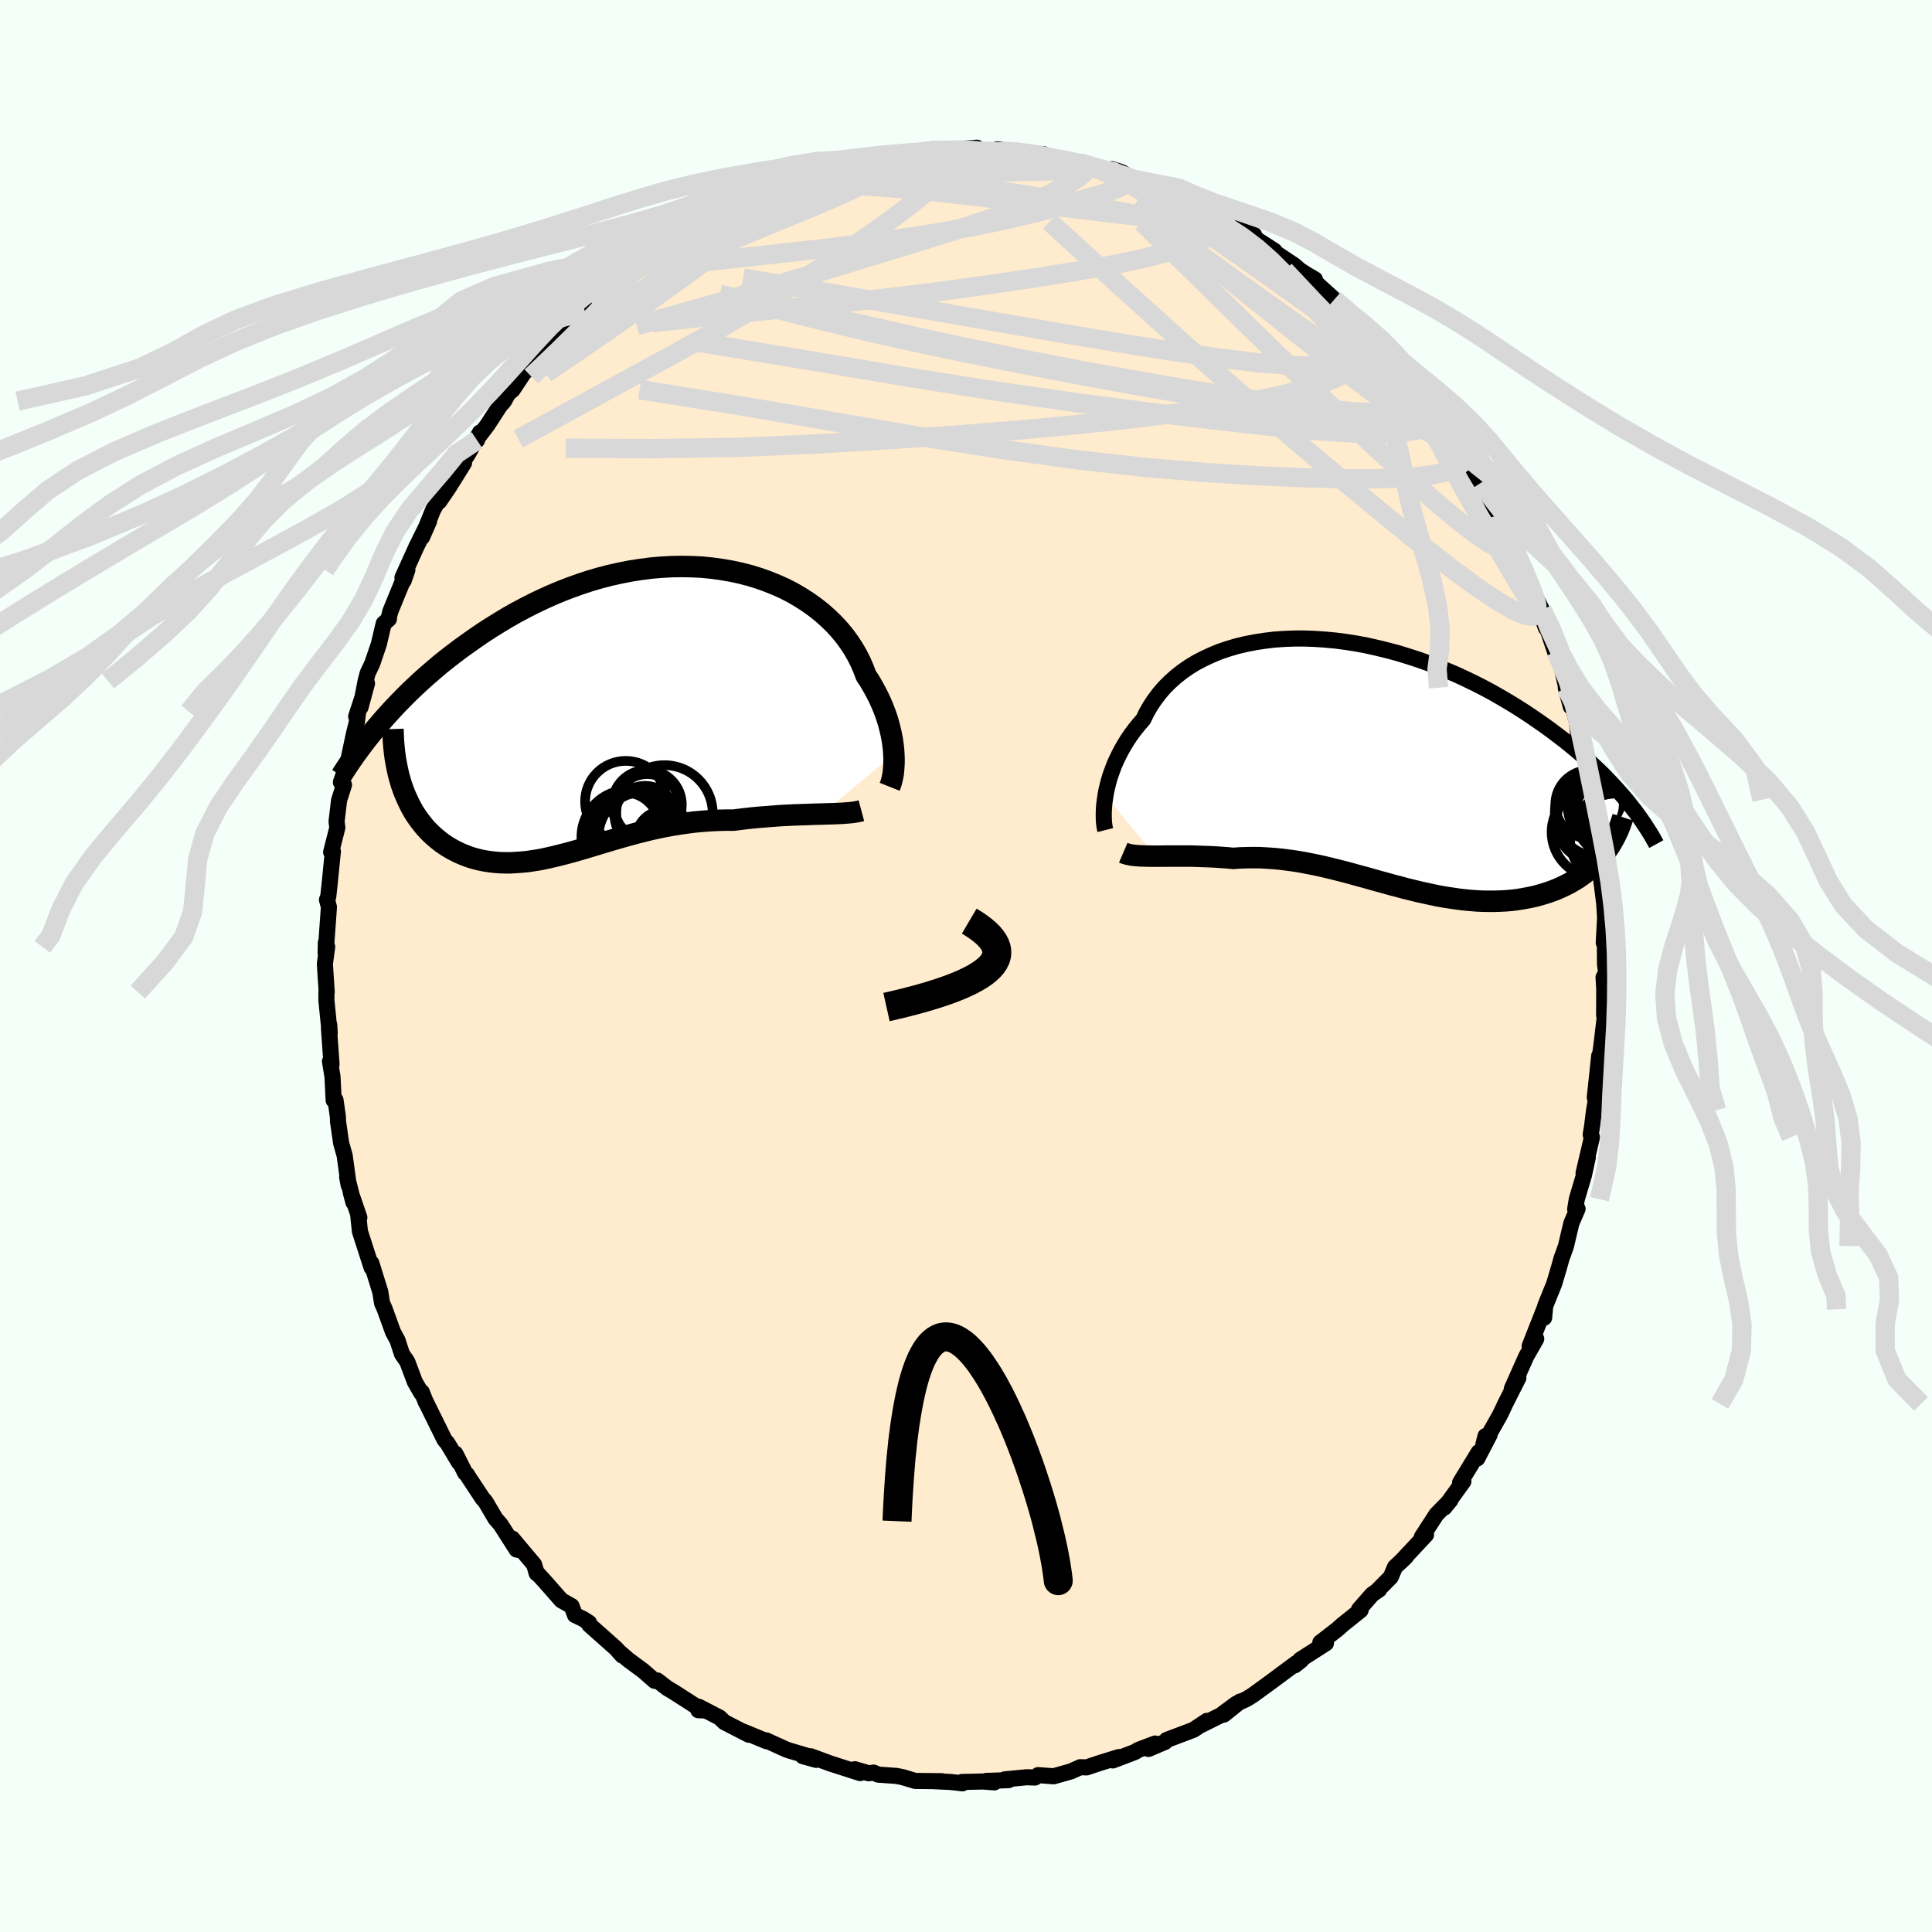<svg viewBox="-100 -100 200 200" xmlns="http://www.w3.org/2000/svg" width="500" height="500" id="face-svg">
    <defs>
      <clipPath id="leftEyeClipPath">
        <polyline points="27.71,4.46 27.68,3.99 27.62,3.5 27.55,2.99 27.45,2.47 27.33,1.94 27.19,1.4 27.03,0.85 26.84,0.3 26.63,-0.26 26.39,-0.83 26.13,-1.39 25.84,-1.96 25.53,-2.52 25.2,-3.09 24.83,-3.65 24.57,-4.34 24.27,-5.04 23.92,-5.73 23.53,-6.41 23.09,-7.08 22.61,-7.74 22.08,-8.38 21.51,-9 20.9,-9.59 20.25,-10.17 19.55,-10.72 18.82,-11.24 18.06,-11.73 17.26,-12.2 16.43,-12.63 15.56,-13.02 14.67,-13.38 13.75,-13.71 12.81,-14 11.84,-14.25 10.86,-14.46 9.86,-14.63 8.84,-14.77 7.82,-14.87 6.78,-14.92 5.73,-14.94 4.68,-14.92 3.62,-14.86 2.56,-14.77 1.5,-14.63 0.45,-14.47 -0.61,-14.26 -1.65,-14.03 -2.69,-13.76 -3.72,-13.46 -4.73,-13.13 -5.73,-12.77 -6.72,-12.39 -7.7,-11.98 -8.65,-11.55 -9.59,-11.1 -10.51,-10.63 -11.41,-10.15 -12.29,-9.65 -13.15,-9.13 -13.99,-8.61 -14.81,-8.08 -15.6,-7.54 -16.38,-6.99 -17.13,-6.45 -17.86,-5.9 -18.57,-5.35 -19.27,-4.79 -19.94,-4.22 -20.6,-3.65 -21.24,-3.08 -21.85,-2.51 -22.45,-1.94 -23.03,-1.36 -23.59,-0.79 -24.13,-0.22 -24.65,0.35 -25.15,0.91 -25.63,1.47 -23.27,7.63 -23.09,8.14 -22.9,8.63 -22.69,9.11 -22.47,9.58 -22.24,10.03 -21.99,10.47 -21.72,10.89 -21.44,11.29 -21.14,11.68 -20.84,12.05 -20.51,12.41 -20.18,12.74 -19.83,13.06 -19.47,13.36 -19.1,13.65 -18.71,13.92 -18.31,14.17 -17.89,14.41 -17.46,14.63 -17.02,14.83 -16.57,15.01 -16.1,15.18 -15.62,15.32 -15.14,15.44 -14.64,15.54 -14.13,15.62 -13.61,15.68 -13.09,15.72 -12.55,15.74 -12.01,15.74 -11.46,15.71 -10.9,15.67 -10.33,15.62 -9.76,15.54 -9.17,15.45 -8.59,15.34 -7.99,15.21 -7.39,15.07 -6.78,14.92 -6.16,14.76 -5.53,14.59 -4.9,14.41 -4.26,14.22 -3.62,14.03 -2.96,13.83 -2.3,13.63 -1.63,13.43 -0.95,13.23 -0.26,13.03 0.44,12.84 1.14,12.65 1.86,12.47 2.58,12.29 3.31,12.13 4.05,11.98 4.81,11.84 5.57,11.72 6.34,11.61 7.11,11.51 7.9,11.44 8.69,11.38 9.5,11.34 10.3,11.32 11.12,11.32 11.76,11.24 12.41,11.16 13.05,11.09 13.69,11.03 14.33,10.98 14.96,10.93 15.59,10.88 16.21,10.84 16.82,10.81 17.43,10.78 18.03,10.76 18.61,10.74 19.18,10.72 19.74,10.7 20.28,10.69" />
      </clipPath>
      <clipPath id="rightEyeClipPath">
        <polyline points="-27.42,3.2 -27.33,2.71 -27.21,2.2 -27.08,1.69 -26.92,1.16 -26.73,0.63 -26.53,0.09 -26.29,-0.45 -26.03,-0.99 -25.75,-1.53 -25.44,-2.07 -25.11,-2.6 -24.75,-3.13 -24.36,-3.65 -23.95,-4.16 -23.51,-4.66 -23.17,-5.36 -22.78,-6.04 -22.34,-6.7 -21.86,-7.34 -21.34,-7.95 -20.76,-8.53 -20.15,-9.08 -19.49,-9.6 -18.79,-10.09 -18.05,-10.54 -17.27,-10.95 -16.45,-11.33 -15.61,-11.68 -14.72,-11.98 -13.81,-12.25 -12.88,-12.47 -11.91,-12.66 -10.93,-12.81 -9.92,-12.93 -8.9,-13 -7.86,-13.04 -6.81,-13.04 -5.75,-13 -4.69,-12.93 -3.61,-12.83 -2.54,-12.69 -1.46,-12.52 -0.39,-12.32 0.68,-12.08 1.74,-11.82 2.8,-11.54 3.84,-11.22 4.87,-10.89 5.89,-10.53 6.89,-10.15 7.88,-9.74 8.85,-9.33 9.8,-8.89 10.73,-8.44 11.64,-7.98 12.52,-7.51 13.38,-7.02 14.22,-6.53 15.04,-6.03 15.83,-5.53 16.6,-5.02 17.34,-4.51 18.06,-4.01 18.76,-3.5 19.43,-2.99 20.09,-2.49 20.72,-1.98 21.33,-1.48 21.92,-0.97 22.49,-0.47 23.03,0.04 23.56,0.54 24.07,1.03 24.55,1.53 25.02,2.02 25.46,2.5 25.89,2.98 26.3,3.45 26.69,3.92 24.12,9.37 23.83,9.71 23.53,10.04 23.22,10.36 22.89,10.67 22.55,10.97 22.19,11.26 21.82,11.53 21.43,11.8 21.03,12.04 20.62,12.28 20.19,12.5 19.75,12.71 19.3,12.91 18.84,13.09 18.36,13.26 17.87,13.41 17.36,13.56 16.84,13.69 16.3,13.8 15.76,13.9 15.2,13.99 14.63,14.06 14.04,14.11 13.45,14.14 12.85,14.16 12.23,14.16 11.61,14.15 10.98,14.12 10.34,14.07 9.69,14.01 9.04,13.93 8.38,13.83 7.71,13.73 7.04,13.61 6.37,13.47 5.68,13.32 5,13.17 4.31,13 3.61,12.83 2.92,12.64 2.22,12.46 1.51,12.26 0.81,12.07 0.1,11.87 -0.61,11.67 -1.32,11.48 -2.03,11.28 -2.75,11.09 -3.46,10.91 -4.18,10.73 -4.9,10.56 -5.62,10.4 -6.34,10.26 -7.06,10.12 -7.78,10 -8.5,9.9 -9.22,9.81 -9.93,9.74 -10.65,9.69 -11.37,9.65 -12.08,9.64 -12.8,9.65 -13.51,9.67 -14.22,9.72 -14.81,9.66 -15.39,9.62 -15.97,9.58 -16.55,9.55 -17.11,9.53 -17.67,9.51 -18.22,9.49 -18.77,9.48 -19.3,9.48 -19.82,9.48 -20.33,9.48 -20.83,9.48 -21.31,9.48 -21.78,9.49 -22.23,9.49" />
      </clipPath>
      <filter id="fuzzy">
        <feTurbulence id="turbulence" baseFrequency="0.05" numOctaves="3" type="noise" result="noise" />
        <feDisplacementMap in="SourceGraphic" in2="noise" scale="2" />
      </filter>
      <linearGradient id="rainbowGradient" x1="0%" y1="0%" x2="100%" y2="0%">
        <stop offset="0%" style="stop-color: [object Object]; stop-opacity: 1" />
        <stop offset="50%" style="stop-color: [object Object]; stop-opacity: 1" />
        <stop offset="100%" style="stop-color: [object Object]; stop-opacity: 1" />
      </linearGradient>
    </defs>
    <rect x="-100" y="-100" width="100%" height="100%" fill="rgb(245, 255, 250)" />
    <polyline id="faceContour" points="66.27,0.67 66,1.17 66.14,3.58 66.07,2.53 66.06,5.11 66.13,5.25 65.76,8.35 65.6,9.48 65.55,9.3 65.09,13.61 65.45,12.44 65.02,14.93 64.81,16.6 64.67,17.46 64.8,17.72 63.93,21.44 64.37,19.81 63.97,21.66 63.23,24.14 63.06,25.18 63.31,25.14 62.67,26.62 62.11,28.99 61.8,29.87 61.67,30.2 61.4,31.17 60.89,32.89 59.96,35.19 59.85,36.41 59.85,35.54 58.35,39.34 59.03,38.6 58,40.41 56.5,43.77 57.18,42.64 55.82,45.33 55.42,46.19 55.21,46.6 53.56,49.52 53.78,48.66 54.21,48.52 52.93,50.98 53.07,50.33 51.15,53.48 51.49,53.35 50.02,55.39 49.51,56.07 50.15,55.29 48.7,56.77 47.19,59.1 47.62,58.88 44.96,61.72 45.55,61.15 44.41,62.22 43.97,63.26 42.6,64.64 42.77,64.55 42.05,65.05 40.69,66.6 40.85,66.69 38.99,68.18 38.43,68.68 36.68,70.03 37.26,70.11 34.58,71.83 34.7,71.87 34.03,72.4 34.17,72.18 31.6,74.09 29.69,75.48 29.01,75.9 27.98,76.37 26.49,77.47 28.38,76.14 26.7,77.49 26.4,77.55 24.41,78.54 24.95,78.14 23.55,79.07 20.77,80.12 20.59,80.33 18.89,81.05 19.57,80.49 17.84,81.15 17.48,81.37 15.2,82.24 15.83,81.89 13.83,82.51 12.49,82.96 11.83,82.94 10.88,83.37 9.07,83.88 7.47,83.76 7.14,84.01 6.29,83.98 4.01,84.2 4.41,84.28 2.09,84.36 2.94,84.51 1.75,84.42 -0.42,84.47 -0.37,84.61 -1.59,84.47 -3.47,84.38 -2.5,84.39 -5.26,84.36 -6.56,83.97 -7.22,83.84 -9.09,83.71 -9.56,83.5 -10.08,83.57 -11.51,83.15 -10.95,83.55 -14.01,82.57 -16.07,81.81 -15.51,82.18 -16.89,81.8 -16.07,81.87 -18.28,81.22 -18.62,81.1 -20.69,80.16 -20.65,80.25 -23.04,79.26 -22.48,79.58 -25.01,78.28 -25.51,77.8 -27.65,76.69 -27.24,77.06 -27.71,77.04 -27.55,76.89 -30.31,75.12 -30.89,74.78 -31.96,73.96 -32.23,74 -33.42,72.96 -34.95,71.83 -35.95,70.97 -35.57,71.39 -36.23,70.65 -39,68.19 -39.02,67.99 -39.66,67.58 -40.48,67.19 -40.83,66.26 -41.88,65.67 -43.63,63.68 -44.49,62.74 -44.43,62.89 -44.71,61.96 -46.97,59.27 -46.18,60.47 -46.52,60.41 -48.19,57.8 -48.71,57.21 -49.77,55.41 -50.02,55.15 -51.59,52.77 -51.66,52.64 -51.84,52.49 -52.86,50.48 -52.48,51.4 -53.68,49.4 -53.98,49.05 -56.01,44.94 -55.9,45.2 -56.34,44.1 -56.38,44.22 -57.06,43.04 -57.84,40.96 -58.39,40.16 -58.85,38.75 -59.32,37.88 -60.18,35.5 -60.45,34.9 -60.64,33.69 -60.67,33.62 -61.56,30.75 -61.53,31.23 -62.74,27.48 -62.91,25.86 -62.8,26.04 -63.68,23.47 -63.41,24.47 -64.06,21.88 -63.9,22.71 -64.32,19.63 -64.69,18.31 -65.01,16.08 -65.02,15.62 -65.27,13.87 -65.46,13.9 -65.58,11.46 -65.84,9.87 -65.68,10.19 -65.95,6.39 -65.92,6.08 -65.87,6.96 -66.21,3.56 -66.21,2.73 -66.18,2.7 -66.37,-0.22 -66.13,-1.98 -66.27,-2.41 -66.29,-1.34 -65.95,-6.1 -66.15,-6.86 -66.02,-7.18 -65.86,-8.66 -65.54,-11.87 -65.72,-11.79 -65.11,-14.2 -65.08,-14.32 -65.16,-14.96 -64.9,-17.15 -64.39,-18.75 -64.71,-19.03 -63.98,-21.12 -63.35,-24.09 -63.06,-25.24 -62.92,-26.32 -63.13,-25.83 -62.01,-29.25 -62.68,-26.78 -62.15,-29.51 -61.94,-30.31 -61.47,-31.3 -60.79,-33.29 -60.28,-35.45 -59.74,-35.92 -59.79,-35.92 -59.58,-36.74 -57.83,-41 -58.21,-39.89 -58.34,-40.2 -56.88,-43.43 -55.58,-46.05 -56.3,-44.41 -55.16,-47.23 -54.38,-48.62 -54.53,-48.09 -53.53,-49.56 -51.96,-52.08 -52.62,-51.36 -51.54,-53.02 -50.32,-55.22 -50.62,-54.43 -50.58,-54.64 -49.55,-55.99 -48.23,-58.02 -47.83,-58.47 -47.39,-59.27 -46.93,-59.65 -45.74,-61.45 -44.38,-62.53 -42.88,-64.32 -43.44,-63.96 -41.79,-65.68 -41.94,-65.48 -40.67,-66.52 -39.46,-67.79 -38.48,-68.86 -38.73,-68.67 -37.67,-69.56 -37.64,-69.79 -34.5,-72.28 -34.49,-72.17 -32.62,-73.74 -33.29,-73.02 -32.38,-73.84 -31.22,-74.48 -29.63,-75.86 -28.53,-76.26 -28.14,-76.48 -26,-77.84 -26,-77.69 -25.17,-78.24 -24.06,-78.93 -23.75,-79.01 -23.35,-79.04 -21.27,-80.12 -20.3,-80.56 -18.49,-81.32 -18.49,-81.05 -16.51,-81.97 -17.81,-81.29 -15.85,-82.16 -14.96,-82.5 -13.18,-82.72 -13.06,-83.02 -12.34,-82.95 -11.52,-83.24 -9.82,-83.57 -8.38,-83.65 -7.49,-84.14 -7.35,-83.86 -4.64,-84.22 -3.42,-84.55 -3.11,-84.5 -3,-84.31 -1.11,-84.54 1.13,-84.71 0.62,-84.37 3.21,-84.46 3.64,-84.28 3.23,-84.54 5.67,-84.22 7.02,-84.02 8.02,-84.04 6.31,-84.12 9.44,-83.64 10.88,-83.25 12.71,-82.93 11.75,-83.15 13.42,-82.64 14.67,-82.24 15.15,-82.49 16.15,-82.16 17.23,-81.46 18.86,-81.08 21.01,-80.02 19.79,-80.58 20.88,-80.23 21.4,-80.15 22.16,-79.69 24.91,-78.18 26.95,-77.44 25.83,-77.75 28.36,-76.21 28.18,-76.45 28.69,-76.11 29.82,-75.69 29.97,-75.3 31.93,-74.04 31.91,-73.92 34.01,-72.52 34.54,-72.05 35.25,-71.59 36.12,-71.08 36.19,-70.76 38.13,-69 38.78,-68.4 40.1,-67.19 39.16,-68.23 40.66,-66.38 42.58,-64.73 41.7,-65.75 44.27,-62.93 44.8,-62.18 45.19,-61.74 46.11,-60.61 46.28,-60.22 47.12,-58.96 49.13,-56.79 49.03,-56.4 49.81,-55.57 49.88,-55.59 51.33,-53.21 51.7,-52.79 52.07,-51.91 53.39,-50.07 52.89,-50.76 53.98,-48.94 54.69,-47.38 55.2,-46.74 55.21,-46.86 56.27,-43.93 56,-45.01 57.89,-40.62 58.22,-40 58.44,-39.23 59.63,-36.86 59.03,-37.68 60.04,-34.98 59.94,-35.61 61.09,-32.2 61.1,-32.54 61.64,-31.03 62.14,-28.79 62.09,-28.81 62.61,-26.84 62.7,-27.35 63.23,-25.24 63.49,-23.07 63.8,-21.32 63.94,-21.59 64.25,-19.67 64.77,-17.21 64.85,-17.04 65.01,-15.19 64.86,-15.74 65.42,-11.23 65.33,-11.33 65.59,-10.79 65.64,-9.8 65.98,-7.18 66.07,-6.42 66.16,-4.98 66.02,-2.41 66.13,-3.37 66.15,-0.18 66.27,0.67 66,1.17" fill="rgb(255, 235, 205)" stroke="black" stroke-width="1.667" stroke-linejoin="round" filter="url(#fuzzy)" />
    <g transform="translate(41.86 -20.86)">
      <polyline id="rightCountour" points="-27.42,3.2 -27.33,2.71 -27.21,2.2 -27.08,1.69 -26.92,1.16 -26.73,0.63 -26.53,0.09 -26.29,-0.45 -26.03,-0.99 -25.75,-1.53 -25.44,-2.07 -25.11,-2.6 -24.75,-3.13 -24.36,-3.65 -23.95,-4.16 -23.51,-4.66 -23.17,-5.36 -22.78,-6.04 -22.34,-6.7 -21.86,-7.34 -21.34,-7.95 -20.76,-8.53 -20.15,-9.08 -19.49,-9.6 -18.79,-10.09 -18.05,-10.54 -17.27,-10.95 -16.45,-11.33 -15.61,-11.68 -14.72,-11.98 -13.81,-12.25 -12.88,-12.47 -11.91,-12.66 -10.93,-12.81 -9.92,-12.93 -8.9,-13 -7.86,-13.04 -6.81,-13.04 -5.75,-13 -4.69,-12.93 -3.61,-12.83 -2.54,-12.69 -1.46,-12.52 -0.39,-12.32 0.68,-12.08 1.74,-11.82 2.8,-11.54 3.84,-11.22 4.87,-10.89 5.89,-10.53 6.89,-10.15 7.88,-9.74 8.85,-9.33 9.8,-8.89 10.73,-8.44 11.64,-7.98 12.52,-7.51 13.38,-7.02 14.22,-6.53 15.04,-6.03 15.83,-5.53 16.6,-5.02 17.34,-4.51 18.06,-4.01 18.76,-3.5 19.43,-2.99 20.09,-2.49 20.72,-1.98 21.33,-1.48 21.92,-0.97 22.49,-0.47 23.03,0.04 23.56,0.54 24.07,1.03 24.55,1.53 25.02,2.02 25.46,2.5 25.89,2.98 26.3,3.45 26.69,3.92 24.12,9.37 23.83,9.71 23.53,10.04 23.22,10.36 22.89,10.67 22.55,10.97 22.19,11.26 21.82,11.53 21.43,11.8 21.03,12.04 20.62,12.28 20.19,12.5 19.75,12.71 19.3,12.91 18.84,13.09 18.36,13.26 17.87,13.41 17.36,13.56 16.84,13.69 16.3,13.8 15.76,13.9 15.2,13.99 14.63,14.06 14.04,14.11 13.45,14.14 12.85,14.16 12.23,14.16 11.61,14.15 10.98,14.12 10.34,14.07 9.69,14.01 9.04,13.93 8.38,13.83 7.71,13.73 7.04,13.61 6.37,13.47 5.68,13.32 5,13.17 4.31,13 3.61,12.83 2.92,12.64 2.22,12.46 1.51,12.26 0.81,12.07 0.1,11.87 -0.61,11.67 -1.32,11.48 -2.03,11.28 -2.75,11.09 -3.46,10.91 -4.18,10.73 -4.9,10.56 -5.62,10.4 -6.34,10.26 -7.06,10.12 -7.78,10 -8.5,9.9 -9.22,9.81 -9.93,9.74 -10.65,9.69 -11.37,9.65 -12.08,9.64 -12.8,9.65 -13.51,9.67 -14.22,9.72 -14.81,9.66 -15.39,9.62 -15.97,9.58 -16.55,9.55 -17.11,9.53 -17.67,9.51 -18.22,9.49 -18.77,9.48 -19.3,9.48 -19.82,9.48 -20.33,9.48 -20.83,9.48 -21.31,9.48 -21.78,9.49 -22.23,9.49" fill="white" stroke="white" stroke-width="0" stroke-linejoin="round" filter="url(#fuzzy)" />
    </g>
    <g transform="translate(-35.18 -26.42)">
      <polyline id="leftCountour" points="27.71,4.46 27.68,3.99 27.62,3.5 27.55,2.99 27.45,2.47 27.33,1.94 27.19,1.4 27.03,0.85 26.84,0.3 26.63,-0.26 26.39,-0.83 26.13,-1.39 25.84,-1.96 25.53,-2.52 25.2,-3.09 24.83,-3.65 24.57,-4.34 24.27,-5.04 23.92,-5.73 23.53,-6.41 23.09,-7.08 22.61,-7.74 22.08,-8.38 21.51,-9 20.9,-9.59 20.25,-10.17 19.55,-10.72 18.82,-11.24 18.06,-11.73 17.26,-12.2 16.43,-12.63 15.56,-13.02 14.67,-13.38 13.75,-13.71 12.81,-14 11.84,-14.25 10.86,-14.46 9.86,-14.63 8.84,-14.77 7.82,-14.87 6.78,-14.92 5.73,-14.94 4.68,-14.92 3.62,-14.86 2.56,-14.77 1.5,-14.63 0.45,-14.47 -0.61,-14.26 -1.65,-14.03 -2.69,-13.76 -3.72,-13.46 -4.73,-13.13 -5.73,-12.77 -6.72,-12.39 -7.7,-11.98 -8.65,-11.55 -9.59,-11.1 -10.51,-10.63 -11.41,-10.15 -12.29,-9.65 -13.15,-9.13 -13.99,-8.61 -14.81,-8.08 -15.6,-7.54 -16.38,-6.99 -17.13,-6.45 -17.86,-5.9 -18.57,-5.35 -19.27,-4.79 -19.94,-4.22 -20.6,-3.65 -21.24,-3.08 -21.85,-2.51 -22.45,-1.94 -23.03,-1.36 -23.59,-0.79 -24.13,-0.22 -24.65,0.35 -25.15,0.91 -25.63,1.47 -23.27,7.63 -23.09,8.14 -22.9,8.63 -22.69,9.11 -22.47,9.58 -22.24,10.03 -21.99,10.47 -21.72,10.89 -21.44,11.29 -21.14,11.68 -20.84,12.05 -20.51,12.41 -20.18,12.74 -19.83,13.06 -19.47,13.36 -19.1,13.65 -18.71,13.92 -18.31,14.17 -17.89,14.41 -17.46,14.63 -17.02,14.83 -16.57,15.01 -16.1,15.18 -15.62,15.32 -15.14,15.44 -14.64,15.54 -14.13,15.62 -13.61,15.68 -13.09,15.72 -12.55,15.74 -12.01,15.74 -11.46,15.71 -10.9,15.67 -10.33,15.62 -9.76,15.54 -9.17,15.45 -8.59,15.34 -7.99,15.21 -7.39,15.07 -6.78,14.92 -6.16,14.76 -5.53,14.59 -4.9,14.41 -4.26,14.22 -3.62,14.03 -2.96,13.83 -2.3,13.63 -1.63,13.43 -0.95,13.23 -0.26,13.03 0.44,12.84 1.14,12.65 1.86,12.47 2.58,12.29 3.31,12.13 4.05,11.98 4.81,11.84 5.57,11.72 6.34,11.61 7.11,11.51 7.9,11.44 8.69,11.38 9.5,11.34 10.3,11.32 11.12,11.32 11.76,11.24 12.41,11.16 13.05,11.09 13.69,11.03 14.33,10.98 14.96,10.93 15.59,10.88 16.21,10.84 16.82,10.81 17.43,10.78 18.03,10.76 18.61,10.74 19.18,10.72 19.74,10.7 20.28,10.69" fill="white" stroke="white" stroke-width="0" stroke-linejoin="round" filter="url(#fuzzy)" />
    </g>
    <g transform="translate(41.86 -20.86)">
      <polyline id="rightUpper" points="-27.44,6.79 -27.49,6.59 -27.53,6.34 -27.57,6.05 -27.59,5.73 -27.6,5.37 -27.6,4.99 -27.58,4.57 -27.55,4.14 -27.49,3.68 -27.42,3.2 -27.33,2.71 -27.21,2.2 -27.08,1.69 -26.92,1.16 -26.73,0.63 -26.53,0.09 -26.29,-0.45 -26.03,-0.99 -25.75,-1.53 -25.44,-2.07 -25.11,-2.6 -24.75,-3.13 -24.36,-3.65 -23.95,-4.16 -23.51,-4.66 -23.17,-5.36 -22.78,-6.04 -22.34,-6.7 -21.86,-7.34 -21.34,-7.95 -20.76,-8.53 -20.15,-9.08 -19.49,-9.6 -18.79,-10.09 -18.05,-10.54 -17.27,-10.95 -16.45,-11.33 -15.61,-11.68 -14.72,-11.98 -13.81,-12.25 -12.88,-12.47 -11.91,-12.66 -10.93,-12.81 -9.92,-12.93 -8.9,-13 -7.86,-13.04 -6.81,-13.04 -5.75,-13 -4.69,-12.93 -3.61,-12.83 -2.54,-12.69 -1.46,-12.52 -0.39,-12.32 0.68,-12.08 1.74,-11.82 2.8,-11.54 3.84,-11.22 4.87,-10.89 5.89,-10.53 6.89,-10.15 7.88,-9.74 8.85,-9.33 9.8,-8.89 10.73,-8.44 11.64,-7.98 12.52,-7.51 13.38,-7.02 14.22,-6.53 15.04,-6.03 15.83,-5.53 16.6,-5.02 17.34,-4.51 18.06,-4.01 18.76,-3.5 19.43,-2.99 20.09,-2.49 20.72,-1.98 21.33,-1.48 21.92,-0.97 22.49,-0.47 23.03,0.04 23.56,0.54 24.07,1.03 24.55,1.53 25.02,2.02 25.46,2.5 25.89,2.98 26.3,3.45 26.69,3.92 27.05,4.39 27.41,4.84 27.74,5.29 28.05,5.73 28.35,6.17 28.63,6.6 28.9,7.02 29.15,7.43 29.38,7.84 29.6,8.24" fill="none" stroke="black" stroke-width="1.667" stroke-linejoin="round" filter="url(#fuzzy)" />
      <polyline id="rightLower" points="-25.58,9.13 -25.37,9.22 -25.12,9.29 -24.84,9.35 -24.54,9.4 -24.21,9.43 -23.86,9.46 -23.48,9.47 -23.08,9.48 -22.67,9.49 -22.23,9.49 -21.78,9.49 -21.31,9.48 -20.83,9.48 -20.33,9.48 -19.82,9.48 -19.3,9.48 -18.77,9.48 -18.22,9.49 -17.67,9.51 -17.11,9.53 -16.55,9.55 -15.97,9.58 -15.39,9.62 -14.81,9.66 -14.22,9.72 -13.51,9.67 -12.8,9.65 -12.08,9.64 -11.37,9.65 -10.65,9.69 -9.93,9.74 -9.22,9.81 -8.5,9.9 -7.78,10 -7.06,10.12 -6.34,10.26 -5.62,10.4 -4.9,10.56 -4.18,10.73 -3.46,10.91 -2.75,11.09 -2.03,11.28 -1.32,11.48 -0.61,11.67 0.1,11.87 0.81,12.07 1.51,12.26 2.22,12.46 2.92,12.64 3.61,12.83 4.31,13 5,13.17 5.68,13.32 6.37,13.47 7.04,13.61 7.71,13.73 8.38,13.83 9.04,13.93 9.69,14.01 10.34,14.07 10.98,14.12 11.61,14.15 12.23,14.16 12.85,14.16 13.45,14.14 14.04,14.11 14.63,14.06 15.2,13.99 15.76,13.9 16.3,13.8 16.84,13.69 17.36,13.56 17.87,13.41 18.36,13.26 18.84,13.09 19.3,12.91 19.75,12.71 20.19,12.5 20.62,12.28 21.03,12.04 21.43,11.8 21.82,11.53 22.19,11.26 22.55,10.97 22.89,10.67 23.22,10.36 23.53,10.04 23.83,9.71 24.12,9.37 24.39,9.02 24.64,8.65 24.88,8.28 25.1,7.9 25.31,7.52 25.51,7.12 25.69,6.72 25.85,6.31 26,5.89 26.14,5.46" fill="none" stroke="black" stroke-width="2.222" stroke-linejoin="round" filter="url(#fuzzy)" />
      <circle r="4.59" cx="23.685" cy="4.946" stroke="black" fill="none" stroke-width="1.0" filter="url(#fuzzy)" clip-path="url(#rightEyeClipPath)" /><circle r="3.346" cx="25.415" cy="5.926" stroke="black" fill="none" stroke-width="1.0" filter="url(#fuzzy)" clip-path="url(#rightEyeClipPath)" /><circle r="4.016" cx="24.445" cy="4.331" stroke="black" fill="none" stroke-width="1.0" filter="url(#fuzzy)" clip-path="url(#rightEyeClipPath)" /><circle r="4.746" cx="25.42" cy="7.756" stroke="black" fill="none" stroke-width="1.0" filter="url(#fuzzy)" clip-path="url(#rightEyeClipPath)" /><circle r="3.54" cx="22.69" cy="4.126" stroke="black" fill="none" stroke-width="1.0" filter="url(#fuzzy)" clip-path="url(#rightEyeClipPath)" /><circle r="4.4" cx="25.58" cy="5.266" stroke="black" fill="none" stroke-width="1.0" filter="url(#fuzzy)" clip-path="url(#rightEyeClipPath)" /><circle r="4.474" cx="26.875" cy="5.861" stroke="black" fill="none" stroke-width="1.0" filter="url(#fuzzy)" clip-path="url(#rightEyeClipPath)" /><circle r="4.69" cx="23.455" cy="7.001" stroke="black" fill="none" stroke-width="1.0" filter="url(#fuzzy)" clip-path="url(#rightEyeClipPath)" /><circle r="4.086" cx="23.325" cy="5.986" stroke="black" fill="none" stroke-width="1.0" filter="url(#fuzzy)" clip-path="url(#rightEyeClipPath)" /><circle r="4.054" cx="26.6" cy="4.756" stroke="black" fill="none" stroke-width="1.0" filter="url(#fuzzy)" clip-path="url(#rightEyeClipPath)" />
      </g>
    <g transform="translate(-35.18 -26.42)">
      <polyline id="leftUpper" points="27.28,7.87 27.36,7.67 27.44,7.43 27.51,7.16 27.58,6.85 27.64,6.52 27.68,6.16 27.71,5.77 27.73,5.35 27.73,4.92 27.71,4.46 27.68,3.99 27.62,3.5 27.55,2.99 27.45,2.47 27.33,1.94 27.19,1.4 27.03,0.85 26.84,0.3 26.63,-0.26 26.39,-0.83 26.13,-1.39 25.84,-1.96 25.53,-2.52 25.2,-3.09 24.83,-3.65 24.57,-4.34 24.27,-5.04 23.92,-5.73 23.53,-6.41 23.09,-7.08 22.61,-7.74 22.08,-8.38 21.51,-9 20.9,-9.59 20.25,-10.17 19.55,-10.72 18.82,-11.24 18.06,-11.73 17.26,-12.2 16.43,-12.63 15.56,-13.02 14.67,-13.38 13.75,-13.71 12.81,-14 11.84,-14.25 10.86,-14.46 9.86,-14.63 8.84,-14.77 7.82,-14.87 6.78,-14.92 5.73,-14.94 4.68,-14.92 3.62,-14.86 2.56,-14.77 1.5,-14.63 0.45,-14.47 -0.61,-14.26 -1.65,-14.03 -2.69,-13.76 -3.72,-13.46 -4.73,-13.13 -5.73,-12.77 -6.72,-12.39 -7.7,-11.98 -8.65,-11.55 -9.59,-11.1 -10.51,-10.63 -11.41,-10.15 -12.29,-9.65 -13.15,-9.13 -13.99,-8.61 -14.81,-8.08 -15.6,-7.54 -16.38,-6.99 -17.13,-6.45 -17.86,-5.9 -18.57,-5.35 -19.27,-4.79 -19.94,-4.22 -20.6,-3.65 -21.24,-3.08 -21.85,-2.51 -22.45,-1.94 -23.03,-1.36 -23.59,-0.79 -24.13,-0.22 -24.65,0.35 -25.15,0.91 -25.63,1.47 -26.1,2.02 -26.54,2.57 -26.97,3.11 -27.38,3.65 -27.77,4.18 -28.15,4.7 -28.51,5.22 -28.85,5.73 -29.18,6.23 -29.49,6.72" fill="none" stroke="black" stroke-width="2.222" stroke-linejoin="round" filter="url(#fuzzy)" />
      <polyline id="leftLower" points="24.35,10.34 24.09,10.41 23.78,10.47 23.44,10.52 23.07,10.56 22.67,10.59 22.24,10.62 21.78,10.64 21.3,10.66 20.8,10.67 20.28,10.69 19.74,10.7 19.18,10.72 18.61,10.74 18.03,10.76 17.43,10.78 16.82,10.81 16.21,10.84 15.59,10.88 14.96,10.93 14.33,10.98 13.69,11.03 13.05,11.09 12.41,11.16 11.76,11.24 11.12,11.32 10.3,11.32 9.5,11.34 8.69,11.38 7.9,11.44 7.11,11.51 6.34,11.61 5.57,11.72 4.81,11.84 4.05,11.98 3.31,12.13 2.58,12.29 1.86,12.47 1.14,12.65 0.44,12.84 -0.26,13.03 -0.95,13.23 -1.63,13.43 -2.3,13.63 -2.96,13.83 -3.62,14.03 -4.26,14.22 -4.9,14.41 -5.53,14.59 -6.16,14.76 -6.78,14.92 -7.39,15.07 -7.99,15.21 -8.59,15.34 -9.17,15.45 -9.76,15.54 -10.33,15.62 -10.9,15.67 -11.46,15.71 -12.01,15.74 -12.55,15.74 -13.09,15.72 -13.61,15.68 -14.13,15.62 -14.64,15.54 -15.14,15.44 -15.62,15.32 -16.1,15.18 -16.57,15.01 -17.02,14.83 -17.46,14.63 -17.89,14.41 -18.31,14.17 -18.71,13.92 -19.1,13.65 -19.47,13.36 -19.83,13.06 -20.18,12.74 -20.51,12.41 -20.84,12.05 -21.14,11.68 -21.44,11.29 -21.72,10.89 -21.99,10.47 -22.24,10.03 -22.47,9.58 -22.69,9.11 -22.9,8.63 -23.09,8.14 -23.27,7.63 -23.42,7.11 -23.57,6.57 -23.69,6.03 -23.8,5.47 -23.9,4.9 -23.98,4.32 -24.04,3.73 -24.09,3.12 -24.12,2.51 -24.14,1.89" fill="none" stroke="black" stroke-width="2.222" stroke-linejoin="round" filter="url(#fuzzy)" />
      <circle r="3.928" cx="0.821" cy="12.503" stroke="black" fill="none" stroke-width="1.0" filter="url(#fuzzy)" clip-path="url(#leftEyeClipPath)" /><circle r="4.992" cx="3.966" cy="10.623" stroke="black" fill="none" stroke-width="1.0" filter="url(#fuzzy)" clip-path="url(#leftEyeClipPath)" /><circle r="3.734" cx="-0.244" cy="12.168" stroke="black" fill="none" stroke-width="1.0" filter="url(#fuzzy)" clip-path="url(#leftEyeClipPath)" /><circle r="4.208" cx="-0.044" cy="9.393" stroke="black" fill="none" stroke-width="1.0" filter="url(#fuzzy)" clip-path="url(#leftEyeClipPath)" /><circle r="3.022" cx="4.006" cy="13.318" stroke="black" fill="none" stroke-width="1.0" filter="url(#fuzzy)" clip-path="url(#leftEyeClipPath)" /><circle r="3.606" cx="2.156" cy="9.733" stroke="black" fill="none" stroke-width="1.0" filter="url(#fuzzy)" clip-path="url(#leftEyeClipPath)" /><circle r="4.886" cx="0.256" cy="13.068" stroke="black" fill="none" stroke-width="1.0" filter="url(#fuzzy)" clip-path="url(#leftEyeClipPath)" /><circle r="3.39" cx="2.186" cy="9.943" stroke="black" fill="none" stroke-width="1.0" filter="url(#fuzzy)" clip-path="url(#leftEyeClipPath)" /><circle r="3.144" cx="1.961" cy="10.913" stroke="black" fill="none" stroke-width="1.0" filter="url(#fuzzy)" clip-path="url(#leftEyeClipPath)" /><circle r="4.672" cx="1.806" cy="13.068" stroke="black" fill="none" stroke-width="1.0" filter="url(#fuzzy)" clip-path="url(#leftEyeClipPath)" />
    </g>
    <g id="hairs">
      <polyline points="11.75,-83.15 13.27,-82.64 14.72,-82.05 16.28,-81.29 18.04,-80.31 20,-79.12 22.08,-77.8 24.18,-76.4 26.27,-74.96 28.39,-73.48 30.56,-71.94 32.82,-70.34 35.11,-68.71 37.32,-67.13 39.33,-65.69 41.07,-64.47 42.59,-63.44 43.98,-62.51" fill="none" stroke="rgb(216, 216, 216)" stroke-width="2" stroke-linejoin="round" filter="url(#fuzzy)" /><polyline points="45.19,-61.74 45.89,-60.83 46.55,-59.92 47.27,-58.95 47.92,-58.06 48.42,-57.35 48.76,-56.83 48.94,-56.47 48.97,-56.27 48.83,-56.24 48.48,-56.45 47.92,-56.9 47.11,-57.63 46.05,-58.63 44.73,-59.93 43.1,-61.55 41.12,-63.54 38.77,-65.94 36.04,-68.76 32.98,-72.01" fill="none" stroke="rgb(216, 216, 216)" stroke-width="2" stroke-linejoin="round" filter="url(#fuzzy)" /><polyline points="55.2,-46.74 55.4,-46.19 55.67,-45.28 55.86,-44.39 55.87,-43.68 55.61,-43.3 55.02,-43.34 54.07,-43.81 52.77,-44.69 51.14,-45.94 49.19,-47.56 46.91,-49.55 44.24,-51.96 41.13,-54.84 37.52,-58.22 33.44,-62.14 28.89,-66.57 23.86,-71.51 18.23,-76.99" fill="none" stroke="rgb(216, 216, 216)" stroke-width="2" stroke-linejoin="round" filter="url(#fuzzy)" /><polyline points="-9.82,-83.57 -8.72,-83.71 -7.91,-83.82 -7.2,-83.86 -6.64,-83.82 -6.37,-83.69 -6.44,-83.45 -6.86,-83.06 -7.63,-82.54 -8.79,-81.86 -10.39,-81.02 -12.48,-80.04 -15.07,-78.91 -18.21,-77.61 -21.97,-76.06 -26.49,-74.17 -31.87,-71.89" fill="none" stroke="rgb(216, 216, 216)" stroke-width="2" stroke-linejoin="round" filter="url(#fuzzy)" /><polyline points="-38.73,-68.67 -37.76,-69.48 -36.48,-70.46 -35,-71.5 -33.51,-72.46 -32.07,-73.32 -30.64,-74.12 -29.16,-74.92 -27.62,-75.75 -26.02,-76.59 -24.44,-77.41 -22.91,-78.19 -21.5,-78.9 -20.23,-79.54 -19.11,-80.11 -18.15,-80.61 -17.34,-81.03 -16.65,-81.4 -16.08,-81.72 -15.66,-81.97 -15.48,-82.12 -15.67,-82.12 -16.38,-81.89" fill="none" stroke="rgb(216, 216, 216)" stroke-width="2" stroke-linejoin="round" filter="url(#fuzzy)" /><polyline points="59.63,-36.86 59.36,-36.88 59.17,-36.46 58.75,-36.21 57.98,-36.29 56.79,-36.77 55.12,-37.72 52.96,-39.16 50.28,-41.13 47.08,-43.64 43.37,-46.66 39.11,-50.19 34.25,-54.26 28.79,-58.93 22.73,-64.27 16.02,-70.31 8.65,-77.06" fill="none" stroke="rgb(216, 216, 216)" stroke-width="2" stroke-linejoin="round" filter="url(#fuzzy)" /><polyline points="46.28,-60.22 47.02,-58.96 47.11,-58 46.39,-57.47 44.92,-57.25 42.76,-57.24 39.9,-57.4 36.29,-57.74 31.89,-58.3 26.63,-59.1 20.49,-60.12 13.48,-61.36 5.6,-62.87 -3.12,-64.69 -12.71,-66.86 -23.22,-69.31" fill="none" stroke="rgb(216, 216, 216)" stroke-width="2" stroke-linejoin="round" filter="url(#fuzzy)" /><polyline points="11.75,-83.15 13.19,-82.72 14.42,-82.39 15.59,-82.06 16.81,-81.65 18.06,-81.18 19.27,-80.71 20.31,-80.29 21.16,-79.97 21.8,-79.72 22.27,-79.54 22.6,-79.4 22.78,-79.31 22.77,-79.28 22.47,-79.36 21.75,-79.63 20.46,-80.16 18.52,-81" fill="none" stroke="rgb(216, 216, 216)" stroke-width="2" stroke-linejoin="round" filter="url(#fuzzy)" /><polyline points="3.64,-84.28 4.09,-84.35 5.2,-84.26 6.23,-84.14 7.08,-84.02 7.83,-83.88 8.54,-83.73 9.16,-83.56 9.59,-83.42 9.76,-83.3 9.65,-83.21 9.26,-83.14 8.6,-83.08 7.65,-83.02 6.36,-82.97 4.68,-82.93 2.53,-82.92 -0.12,-82.97 -3.28,-83.07 -7.03,-83.18" fill="none" stroke="rgb(216, 216, 216)" stroke-width="2" stroke-linejoin="round" filter="url(#fuzzy)" /><polyline points="44.27,-62.93 44.8,-62.21 45.44,-61.35 46.18,-60.32 47.02,-59.15 47.92,-57.91 48.82,-56.68 49.63,-55.55 50.34,-54.56 50.94,-53.72 51.41,-53.04 51.75,-52.54 51.93,-52.28 51.91,-52.31 51.68,-52.66 51.23,-53.31 50.61,-54.23 49.86,-55.38" fill="none" stroke="rgb(216, 216, 216)" stroke-width="2" stroke-linejoin="round" filter="url(#fuzzy)" /><polyline points="56,-45.01 57.28,-42.06 57.98,-40.44 58.44,-39.34 58.75,-38.51 58.96,-37.87 59.08,-37.41 59.1,-37.12 59.02,-37.05 58.79,-37.24 58.39,-37.75 57.8,-38.62 57.01,-39.9 55.99,-41.62 54.72,-43.8 53.19,-46.48 51.4,-49.64 49.4,-53.32 47.18,-57.53" fill="none" stroke="rgb(216, 216, 216)" stroke-width="2" stroke-linejoin="round" filter="url(#fuzzy)" /><polyline points="49.13,-56.79 48.98,-56.4 48.46,-56.02 47.42,-55.64 45.73,-55.32 43.33,-55.14 40.14,-55.17 36.16,-55.43 31.33,-55.89 25.62,-56.53 18.98,-57.33 11.41,-58.32 2.92,-59.54 -6.45,-61.03 -16.71,-62.76 -28.01,-64.62" fill="none" stroke="rgb(216, 216, 216)" stroke-width="2" stroke-linejoin="round" filter="url(#fuzzy)" /><polyline points="-38.73,-68.67 -37.87,-69.43 -36.89,-70.28 -35.88,-71.09 -35.1,-71.68 -34.63,-71.99 -34.45,-72.03 -34.52,-71.85 -34.8,-71.43 -35.38,-70.73 -36.35,-69.64 -37.8,-68.11 -39.75,-66.12 -42.16,-63.74 -45,-61.02" fill="none" stroke="rgb(216, 216, 216)" stroke-width="2" stroke-linejoin="round" filter="url(#fuzzy)" /><polyline points="-4.64,-84.22 -3.68,-84.38 -2.73,-84.37 -1.5,-84.3 -0.01,-84.21 1.6,-84.1 3.22,-83.97 4.79,-83.81 6.28,-83.64 7.67,-83.48 8.92,-83.34 9.98,-83.22 10.84,-83.13 11.48,-83.06 11.93,-83.01 12.17,-82.97 12.19,-83 11.89,-83.07" fill="none" stroke="rgb(216, 216, 216)" stroke-width="2" stroke-linejoin="round" filter="url(#fuzzy)" /><polyline points="-7.35,-83.86 -5.32,-84.16 -4.07,-84.34 -3.12,-84.42 -2.2,-84.45 -1.26,-84.47 -0.34,-84.47 0.46,-84.44 1.11,-84.39 1.57,-84.32 1.84,-84.22 1.92,-84.1 1.79,-83.96 1.45,-83.78 0.9,-83.57 0.13,-83.34 -0.9,-83.07 -2.21,-82.78 -3.84,-82.48 -5.78,-82.17 -8.03,-81.86 -10.62,-81.53 -13.65,-81.16 -17.22,-80.69" fill="none" stroke="rgb(216, 216, 216)" stroke-width="2" stroke-linejoin="round" filter="url(#fuzzy)" /><polyline points="49.03,-56.4 49.56,-55.8 49.92,-55.22 50.12,-54.69 50.07,-54.36 49.71,-54.33 49.01,-54.61 47.96,-55.2 46.57,-56.1 44.83,-57.33 42.7,-58.91 40.12,-60.88 37.05,-63.27 33.43,-66.11 29.28,-69.42 24.61,-73.22 19.38,-77.59" fill="none" stroke="rgb(216, 216, 216)" stroke-width="2" stroke-linejoin="round" filter="url(#fuzzy)" /><polyline points="-29.63,-75.86 -28.7,-76.26 -27.79,-76.74 -26.94,-77.22 -26.21,-77.62 -25.6,-77.94 -25.09,-78.19 -24.64,-78.36 -24.27,-78.45 -23.99,-78.44 -23.86,-78.32 -23.93,-78.06 -24.24,-77.64 -24.82,-77.05 -25.66,-76.28 -26.76,-75.33 -28.11,-74.21 -29.75,-72.89 -31.69,-71.34 -34,-69.52 -36.74,-67.37 -39.94,-64.86 -43.55,-62.04" fill="none" stroke="rgb(216, 216, 216)" stroke-width="2" stroke-linejoin="round" filter="url(#fuzzy)" /><polyline points="46.11,-60.61 46.42,-59.95 46.77,-59.02 46.81,-58.2 46.41,-57.61 45.55,-57.22 44.27,-56.98 42.57,-56.85 40.45,-56.86 37.88,-57.01 34.83,-57.33 31.28,-57.81 27.21,-58.44 22.59,-59.22 17.4,-60.13 11.62,-61.19 5.27,-62.4 -1.62,-63.78 -9.02,-65.39 -16.94,-67.3 -25.49,-69.55" fill="none" stroke="rgb(216, 216, 216)" stroke-width="2" stroke-linejoin="round" filter="url(#fuzzy)" /><polyline points="-20.3,-80.56 -18.85,-80.97 -17.41,-81.08 -15.74,-81.06 -13.71,-80.97 -11.3,-80.82 -8.55,-80.62 -5.55,-80.37 -2.36,-80.05 0.99,-79.67 4.49,-79.24 8.09,-78.79 11.73,-78.34 15.33,-77.9 18.84,-77.49 22.28,-77.09 25.63,-76.65" fill="none" stroke="rgb(216, 216, 216)" stroke-width="2" stroke-linejoin="round" filter="url(#fuzzy)" /><polyline points="-23.75,-79.01 -22.91,-79.33 -21.74,-79.84 -20.67,-80.29 -19.81,-80.6 -19.2,-80.78 -18.79,-80.84 -18.56,-80.79 -18.47,-80.65 -18.52,-80.39 -18.75,-80.02 -19.16,-79.51 -19.8,-78.86 -20.66,-78.05 -21.77,-77.09 -23.15,-75.95 -24.83,-74.63 -26.86,-73.09 -29.28,-71.3 -32.16,-69.22 -35.54,-66.82 -39.38,-64.16 -43.51,-61.35" fill="none" stroke="rgb(216, 216, 216)" stroke-width="2" stroke-linejoin="round" filter="url(#fuzzy)" /><polyline points="-23.35,-79.04 -21.59,-79.86 -20,-80.4 -18.49,-80.76 -17.01,-81.01 -15.5,-81.19 -13.89,-81.34 -12.15,-81.48 -10.29,-81.6 -8.34,-81.7 -6.35,-81.78 -4.35,-81.86 -2.35,-81.94 -0.37,-82.03 1.57,-82.11 3.47,-82.19 5.31,-82.24 7.06,-82.27 8.65,-82.3 10.01,-82.35 11.11,-82.43 11.99,-82.53 12.71,-82.6 13.25,-82.59" fill="none" stroke="rgb(216, 216, 216)" stroke-width="2" stroke-linejoin="round" filter="url(#fuzzy)" /><polyline points="-20.3,-80.56 -18.96,-81.02 -17.89,-81.27 -16.8,-81.48 -15.59,-81.7 -14.2,-81.93 -12.67,-82.15 -11.04,-82.37 -9.38,-82.56 -7.71,-82.73 -6.03,-82.9 -4.35,-83.07 -2.7,-83.23 -1.12,-83.37 0.37,-83.5 1.71,-83.62 2.86,-83.73 3.77,-83.84 4.45,-83.95 4.94,-84.05 5.28,-84.13 5.36,-84.2 4.83,-84.31" fill="none" stroke="rgb(216, 216, 216)" stroke-width="2" stroke-linejoin="round" filter="url(#fuzzy)" /><polyline points="-28.14,-76.48 -26.55,-77.35 -25.15,-77.87 -23.54,-78.34 -21.66,-78.82 -19.49,-79.32 -17.03,-79.86 -14.34,-80.43 -11.52,-81.01 -8.7,-81.57 -6.02,-82.1 -3.52,-82.59 -1.11,-83.05 1.33,-83.47 3.76,-83.84" fill="none" stroke="rgb(216, 216, 216)" stroke-width="2" stroke-linejoin="round" filter="url(#fuzzy)" /><polyline points="-4.64,-84.22 -3.82,-84.38 -3.3,-84.35 -2.76,-84.23 -2.21,-84.03 -1.78,-83.75 -1.57,-83.37 -1.62,-82.88 -1.95,-82.27 -2.56,-81.55 -3.45,-80.68 -4.64,-79.67 -6.14,-78.49 -7.96,-77.13 -10.1,-75.61 -12.56,-73.91 -15.39,-72.05 -18.62,-70.03 -22.24,-67.86 -26.26,-65.55 -30.66,-63.11 -35.46,-60.5 -40.71,-57.63 -46.35,-54.57" fill="none" stroke="rgb(216, 216, 216)" stroke-width="2" stroke-linejoin="round" filter="url(#fuzzy)" /><polyline points="26.95,-77.44 26.72,-77.27 26.9,-76.83 26.78,-76.44 26.3,-76.05 25.46,-75.6 24.26,-75.07 22.68,-74.48 20.65,-73.84 18.14,-73.2 15.06,-72.56 11.37,-71.91 7.04,-71.22 2.09,-70.49 -3.47,-69.73 -9.63,-68.99 -16.45,-68.28 -24.04,-67.53 -32.52,-66.59" fill="none" stroke="rgb(216, 216, 216)" stroke-width="2" stroke-linejoin="round" filter="url(#fuzzy)" /><polyline points="51.33,-53.21 51.51,-52.68 51.31,-52.05 50.63,-51.51 49.43,-51.08 47.7,-50.76 45.39,-50.54 42.48,-50.44 38.96,-50.45 34.84,-50.55 30.1,-50.75 24.71,-51.09 18.63,-51.61 11.82,-52.36 4.24,-53.4 -4.09,-54.7 -13.16,-56.25 -23.01,-57.94 -33.79,-59.66" fill="none" stroke="rgb(216, 216, 216)" stroke-width="2" stroke-linejoin="round" filter="url(#fuzzy)" /><polyline points="40.66,-66.38 41.66,-65.41 42,-64.63 42,-63.76 41.58,-62.9 40.7,-62.11 39.38,-61.35 37.63,-60.6 35.44,-59.86 32.79,-59.14 29.64,-58.46 25.95,-57.82 21.72,-57.22 16.93,-56.62 11.59,-56.05 5.69,-55.5 -0.77,-54.98 -7.81,-54.5 -15.43,-54.04 -23.59,-53.69 -32.24,-53.56 -41.43,-53.6" fill="none" stroke="rgb(216, 216, 216)" stroke-width="2" stroke-linejoin="round" filter="url(#fuzzy)" /><polyline points="14.67,-82.24 15.2,-82.26 15.76,-81.96 16.19,-81.52 16.3,-81.06 15.94,-80.64 15.09,-80.25 13.82,-79.84 12.18,-79.37 10.16,-78.79 7.69,-78.11 4.66,-77.37 0.97,-76.59 -3.42,-75.82 -8.48,-75.06 -14.13,-74.34 -20.35,-73.64 -27.19,-72.89" fill="none" stroke="rgb(216, 216, 216)" stroke-width="2" stroke-linejoin="round" filter="url(#fuzzy)" /><polyline points="12.71,-82.93 12.39,-82.88 12.45,-82.56 12.23,-82.11 11.52,-81.52 10.26,-80.75 8.41,-79.78 5.9,-78.66 2.64,-77.41 -1.45,-76.05 -6.39,-74.51 -12.14,-72.76 -18.66,-70.78 -25.96,-68.58 -34.09,-66.29" fill="none" stroke="rgb(216, 216, 216)" stroke-width="2" stroke-linejoin="round" filter="url(#fuzzy)" /><polyline points="45.19,-61.74 45.82,-60.89 46.27,-60.16 46.62,-59.49 46.74,-59.01 46.53,-58.83 45.98,-58.95 45.1,-59.36 43.87,-60.03 42.26,-61.01 40.21,-62.34 37.66,-64.07 34.61,-66.2 31.07,-68.71 27.02,-71.62 22.44,-74.98 17.45,-78.83" fill="none" stroke="rgb(216, 216, 216)" stroke-width="2" stroke-linejoin="round" filter="url(#fuzzy)" /><polyline points="42.58,-64.73 42.52,-64.67 42.78,-63.89 42.61,-63.2 41.89,-62.71 40.63,-62.39 38.86,-62.19 36.57,-62.1 33.74,-62.17 30.31,-62.44 26.23,-62.93 21.49,-63.62 16.04,-64.48 9.86,-65.51 2.9,-66.71 -4.9,-68.07 -13.57,-69.57 -23.07,-71.22" fill="none" stroke="rgb(216, 216, 216)" stroke-width="2" stroke-linejoin="round" filter="url(#fuzzy)" /><polyline points="-17.81,-81.29 -16.07,-81.87 -14.32,-82.12 -12.47,-82.14 -10.46,-82.01 -8.2,-81.79 -5.66,-81.49 -2.87,-81.13 0.11,-80.72 3.21,-80.28 6.39,-79.79 9.61,-79.26 12.82,-78.69 15.94,-78.1 18.96,-77.53 21.84,-77 24.59,-76.53 27.16,-76.13" fill="none" stroke="rgb(216, 216, 216)" stroke-width="2" stroke-linejoin="round" filter="url(#fuzzy)" /><polyline points="-8.38,-83.65 -15.42,-83.28 -18.18,-82.84 -20.41,-82.29 -22.26,-81.67 -23.75,-81 -25.11,-80.28 -26.68,-79.51 -28.72,-78.67 -31.38,-77.77 -34.72,-76.81 -38.65,-75.77 -43.05,-74.65 -47.74,-73.45 -52.61,-72.16 -57.54,-70.79 -62.45,-69.34 -67.21,-67.82 -71.68,-66.24 -75.75,-64.58 -79.45,-62.85 -82.95,-61.04 -86.55,-59.19 -90.5,-57.32 -94.82,-55.47 -99.37,-53.62 -104.19,-51.74 -110.07,-49.93 -118.06,-48.62" fill="none" stroke="rgb(216, 216, 216)" stroke-width="2" stroke-linejoin="round" filter="url(#fuzzy)" /><polyline points="-13.06,-83.02 -15.63,-82.36 -17.79,-81.66 -19.5,-80.97 -21.13,-80.25 -22.86,-79.47 -24.74,-78.63 -26.78,-77.72 -29.02,-76.73 -31.52,-75.68 -34.38,-74.54 -37.66,-73.32 -41.33,-72.02 -45.25,-70.62 -49.25,-69.16 -53.18,-67.62 -57.03,-66.01 -60.89,-64.34 -64.93,-62.59 -69.27,-60.79 -73.94,-58.95 -78.82,-57.08 -83.64,-55.19 -88.09,-53.28 -91.92,-51.32 -95,-49.28 -97.5,-47.14 -100.03,-44.87 -103.64,-42.43 -109.01,-39.74 -113.58,-36.74" fill="none" stroke="rgb(216, 216, 216)" stroke-width="2" stroke-linejoin="round" filter="url(#fuzzy)" /><polyline points="-14.96,-82.5 -18.37,-81.63 -19.84,-80.96 -21.42,-80.27 -23.43,-79.5 -25.68,-78.66 -27.92,-77.75 -30.02,-76.78 -32,-75.74 -33.95,-74.62 -35.93,-73.41 -37.97,-72.12 -40.07,-70.74 -42.21,-69.29 -44.4,-67.77 -46.66,-66.18 -49.02,-64.53 -51.54,-62.8 -54.22,-60.99 -56.99,-59.14 -59.69,-57.28 -62.16,-55.44 -64.32,-53.59 -66.38,-51.72 -68.58,-49.93 -70.9,-48.62" fill="none" stroke="rgb(216, 216, 216)" stroke-width="2" stroke-linejoin="round" filter="url(#fuzzy)" /><polyline points="-15.85,-82.16 -18.16,-81.77 -20,-81.07 -22.33,-80.21 -24.86,-79.3 -27.23,-78.32 -29.41,-77.26 -31.58,-76.09 -33.87,-74.82 -36.28,-73.49 -38.71,-72.1 -41.03,-70.66 -43.17,-69.19 -45.12,-67.67 -46.95,-66.1 -48.73,-64.47 -50.55,-62.78 -52.51,-61.05 -54.68,-59.3 -57.11,-57.52 -59.78,-55.74 -62.63,-53.95 -65.49,-52.12 -68.2,-50.23 -70.62,-48.24 -72.73,-46.14 -74.59,-43.92 -76.37,-41.6 -78.27,-39.21 -80.47,-36.78 -83.09,-34.31 -86.02,-31.79 -88.83,-29.51" fill="none" stroke="rgb(216, 216, 216)" stroke-width="2" stroke-linejoin="round" filter="url(#fuzzy)" /><polyline points="-18.49,-81.32 -21,-80.23 -23.2,-79.27 -25.23,-78.33 -27.22,-77.3 -29.24,-76.14 -31.32,-74.86 -33.47,-73.51 -35.63,-72.12 -37.72,-70.69 -39.67,-69.24 -41.44,-67.74 -43.06,-66.19 -44.58,-64.57 -46.09,-62.89 -47.65,-61.16 -49.28,-59.4 -51,-57.63 -52.78,-55.88 -54.62,-54.13 -56.51,-52.37 -58.42,-50.55 -60.33,-48.64 -62.21,-46.58 -64.03,-44.35 -65.66,-42.07 -66.36,-41" fill="none" stroke="rgb(216, 216, 216)" stroke-width="2" stroke-linejoin="round" filter="url(#fuzzy)" /><polyline points="-21.27,-80.12 -23.48,-79.17 -26.15,-78.29 -29.12,-77.26 -31.7,-76.07 -33.78,-74.75 -35.65,-73.37 -37.66,-71.94 -40.02,-70.49 -42.77,-69 -45.85,-67.47 -49.15,-65.87 -52.53,-64.22 -55.89,-62.52 -59.15,-60.77 -62.24,-59 -65.14,-57.21 -67.89,-55.41 -70.6,-53.57 -73.4,-51.68 -76.44,-49.72 -79.76,-47.68 -83.34,-45.55 -87.08,-43.34 -90.89,-41.07 -94.68,-38.77 -98.41,-36.46 -102.01,-34.18 -105.38,-31.93 -108.37,-29.7 -110.85,-27.42 -112.87,-25.02 -114.78,-22.46 -117.25,-19.74 -120.83,-16.96 -125.41,-14.22 -129.92,-11.52 -133.13,-8.66" fill="none" stroke="rgb(216, 216, 216)" stroke-width="2" stroke-linejoin="round" filter="url(#fuzzy)" /><polyline points="-24.06,-78.93 -26.11,-77.77 -28.05,-76.68 -30.14,-75.58 -32.55,-74.42 -35.31,-73.17 -38.23,-71.81 -41.07,-70.37 -43.69,-68.85 -46.05,-67.26 -48.22,-65.62 -50.34,-63.9 -52.49,-62.13 -54.77,-60.3 -57.19,-58.43 -59.74,-56.53 -62.38,-54.6 -65.09,-52.62 -67.88,-50.57 -70.74,-48.46 -73.68,-46.27 -76.62,-44.01 -79.48,-41.7 -82.14,-39.36 -84.55,-37 -86.75,-34.65 -88.87,-32.32 -91.08,-30.03 -93.48,-27.78 -96.05,-25.57 -98.65,-23.32 -101.17,-20.94 -103.77,-18.37 -106.78,-15.87 -109.22,-14.2" fill="none" stroke="rgb(216, 216, 216)" stroke-width="2" stroke-linejoin="round" filter="url(#fuzzy)" /><polyline points="-25.17,-78.24 -26.65,-77.44 -28.85,-76.18 -31.65,-74.78 -35.04,-73.35 -38.83,-71.92 -42.84,-70.47 -46.87,-68.99 -50.67,-67.47 -54.04,-65.89 -56.92,-64.24 -59.54,-62.53 -62.26,-60.79 -65.44,-59.02 -69.18,-57.23 -73.36,-55.44 -77.66,-53.62 -81.75,-51.76 -85.39,-49.83 -88.58,-47.81 -91.46,-45.69 -94.27,-43.47 -97.26,-41.18 -100.56,-38.86 -104.2,-36.53 -108.2,-34.25 -112.57,-32.05 -117.24,-29.92 -121.91,-27.79 -125.97,-25.49 -129.13,-22.83 -131.98,-19.81 -133.46,-17.15" fill="none" stroke="rgb(216, 216, 216)" stroke-width="2" stroke-linejoin="round" filter="url(#fuzzy)" /><polyline points="-26,-77.84 -28.64,-76.28 -31.53,-74.78 -34.49,-73.33 -37.03,-71.9 -39.08,-70.46 -40.95,-69 -42.93,-67.49 -45.11,-65.92 -47.35,-64.28 -49.44,-62.58 -51.25,-60.83 -52.8,-59.06 -54.23,-57.29 -55.68,-55.51 -57.24,-53.72 -58.9,-51.89 -60.62,-49.99 -62.32,-47.99 -64,-45.88 -65.68,-43.66 -67.4,-41.36 -69.22,-39 -71.13,-36.62 -73.1,-34.3 -75.08,-32.1 -76.99,-30.13 -78.75,-28.41 -80.45,-26.32" fill="none" stroke="rgb(216, 216, 216)" stroke-width="2" stroke-linejoin="round" filter="url(#fuzzy)" /><polyline points="-31.22,-74.48 -33.32,-73.15 -36.48,-71.77 -40.25,-70.34 -43.47,-68.87 -45.78,-67.35 -47.52,-65.76 -49.13,-64.09 -50.79,-62.36 -52.43,-60.59 -53.99,-58.8 -55.42,-57.01 -56.8,-55.2 -58.21,-53.37 -59.72,-51.48 -61.34,-49.52 -63.04,-47.47 -64.78,-45.32 -66.52,-43.1 -68.23,-40.83 -69.89,-38.53 -71.49,-36.23 -73.05,-33.95 -74.6,-31.68 -76.18,-29.41 -77.84,-27.08 -79.61,-24.66 -81.51,-22.12 -83.58,-19.46 -85.8,-16.74 -88.14,-14.01 -90.4,-11.28 -92.33,-8.54 -93.74,-5.76 -94.72,-3.17 -95.62,-1.98" fill="none" stroke="rgb(216, 216, 216)" stroke-width="2" stroke-linejoin="round" filter="url(#fuzzy)" /><polyline points="-32.38,-73.84 -36.69,-73.22 -43.05,-71.92 -48.7,-70.39 -52.25,-68.84 -54.18,-67.28 -55.39,-65.68 -56.62,-64 -58.31,-62.23 -60.57,-60.41 -63.28,-58.55 -66.28,-56.69 -69.46,-54.82 -72.85,-52.92 -76.53,-50.96 -80.63,-48.91 -85.29,-46.76 -90.7,-44.5 -97.05,-42.15 -104.39,-39.77 -112.24,-37.47 -119,-35.4 -121.62,-33.29" fill="none" stroke="rgb(216, 216, 216)" stroke-width="2" stroke-linejoin="round" filter="url(#fuzzy)" /><polyline points="-32.38,-73.84 -36.93,-73.19 -43.37,-71.86 -48.66,-70.31 -52.1,-68.72 -54.07,-67.12 -55.55,-65.47 -57.36,-63.74 -59.74,-61.94 -62.41,-60.08 -64.96,-58.19 -67.13,-56.27 -68.87,-54.33 -70.34,-52.33 -71.79,-50.27 -73.43,-48.13 -75.39,-45.93 -77.61,-43.66 -79.98,-41.34 -82.4,-39 -84.91,-36.65 -87.68,-34.31 -90.95,-31.99 -94.87,-29.69 -99.36,-27.4 -104.08,-25.11 -108.6,-22.79 -112.57,-20.43 -115.86,-18.02 -118.63,-15.55 -121.16,-13.05 -123.66,-10.5 -126.18,-7.9 -128.86,-5.26 -132.23,-2.61 -136.69,0.03 -139.29,2.73" fill="none" stroke="rgb(216, 216, 216)" stroke-width="2" stroke-linejoin="round" filter="url(#fuzzy)" /><polyline points="-39.46,-67.79 -46.6,-65.81 -52.2,-64.03 -54.2,-62.22 -54.7,-60.39 -54.89,-58.57 -55.22,-56.79 -55.85,-55.01 -56.97,-53.22 -58.73,-51.36 -61.24,-49.42 -64.45,-47.36 -68.24,-45.2 -72.38,-42.96 -76.64,-40.67 -80.75,-38.36 -84.54,-36.06 -87.92,-33.79 -90.95,-31.55 -93.81,-29.3 -96.79,-26.99 -100.16,-24.57 -104.06,-22.03 -108.37,-19.38 -112.74,-16.67 -116.68,-13.94 -119.89,-11.23 -122.46,-8.5 -124.74,-5.74 -126.32,-3.15 -125.46,-1.98" fill="none" stroke="rgb(216, 216, 216)" stroke-width="2" stroke-linejoin="round" filter="url(#fuzzy)" /><polyline points="-50.62,-54.43 -52.74,-53.02 -54.17,-51.26 -55.87,-49.28 -57.64,-47.17 -59.12,-44.94 -60.26,-42.64 -61.25,-40.29 -62.35,-37.94 -63.71,-35.65 -65.32,-33.41 -67.01,-31.21 -68.67,-29 -70.26,-26.72 -71.9,-24.31 -73.69,-21.76 -75.61,-19.11 -77.42,-16.41 -78.8,-13.71 -79.54,-11.02 -79.79,-8.32 -80.06,-5.63 -80.99,-3 -82.86,-0.48 -85.73,2.7" fill="none" stroke="rgb(216, 216, 216)" stroke-width="2" stroke-linejoin="round" filter="url(#fuzzy)" /><polyline points="62.14,-28.79 63.11,-26.85 65.24,-24.63 68.02,-22.28 70.65,-19.91 72.77,-17.5 74.27,-15.03 75.09,-12.47 75.25,-9.85 74.86,-7.23 74.13,-4.65 73.3,-2.12 72.64,0.37 72.34,2.87 72.52,5.41 73.21,8.02 74.3,10.66 75.61,13.3 76.87,15.88 77.86,18.38 78.46,20.79 78.69,23.12 78.7,25.4 78.72,27.67 78.94,29.93 79.4,32.23 79.95,34.57 80.33,37.05 80.27,39.8 79.49,42.82 78.04,45.33" fill="none" stroke="rgb(216, 216, 216)" stroke-width="2" stroke-linejoin="round" filter="url(#fuzzy)" /><polyline points="61.1,-32.54 62.33,-29.52 64.1,-27.07 65.76,-24.71 67.13,-22.35 68.66,-19.97 70.78,-17.55 73.58,-15.07 76.82,-12.52 80.1,-9.91 83.03,-7.29 85.31,-4.71 86.79,-2.18 87.5,0.32 87.69,2.83 87.69,5.38 87.8,7.98 88.13,10.62 88.56,13.26 88.92,15.84 89.11,18.35 89.31,20.76 89.85,23.09 91.01,25.38 92.7,27.65 94.43,29.92 95.5,32.22 95.6,34.57 95.15,37.05 95.15,39.79 96.37,42.81 98.86,45.33" fill="none" stroke="rgb(216, 216, 216)" stroke-width="2" stroke-linejoin="round" filter="url(#fuzzy)" /><polyline points="59.63,-36.86 60.6,-34.88 61.39,-32.89 61.99,-30.93 62.53,-28.85 63.08,-26.57 63.63,-24.1 64.19,-21.5 64.74,-18.84 65.28,-16.21 65.79,-13.64 66.27,-11.13 66.67,-8.68 66.98,-6.24 67.2,-3.79 67.33,-1.32 67.37,1.15 67.35,3.6 67.27,6.02 67.14,8.41 67,10.82 66.86,13.27 66.76,15.75 66.63,18.2 66.33,20.77 65.57,24.14" fill="none" stroke="rgb(216, 216, 216)" stroke-width="2" stroke-linejoin="round" filter="url(#fuzzy)" /><polyline points="59.63,-36.86 60.42,-34.87 61.34,-32.87 62.35,-30.9 63.63,-28.8 65.38,-26.51 67.58,-24.02 70.01,-21.41 72.3,-18.75 74.27,-16.12 75.98,-13.54 77.7,-11.02 79.7,-8.55 82.15,-6.09 85,-3.63 88.12,-1.16 91.43,1.31 94.93,3.77 98.6,6.21 102.3,8.63 105.67,11.06 108.22,13.52 109.58,15.99 109.78,18.48 109.38,20.98 109.33,23.48 110.66,25.96 113.83,28.34 117.02,30.2" fill="none" stroke="rgb(216, 216, 216)" stroke-width="2" stroke-linejoin="round" filter="url(#fuzzy)" /><polyline points="53.39,-50.07 54.36,-48.54 56.01,-46.43 58.28,-44.13 60.74,-41.85 62.96,-39.63 64.78,-37.4 66.25,-35.09 67.49,-32.71 68.65,-30.27 69.81,-27.81 70.99,-25.35 72.12,-22.9 73.12,-20.45 73.9,-17.98 74.48,-15.47 74.92,-12.93 75.35,-10.36 75.91,-7.77 76.68,-5.2 77.72,-2.65 79.02,-0.12 80.47,2.42 81.95,4.98 83.33,7.59 84.54,10.24 85.58,12.9 86.49,15.52 87.27,18.05 87.86,20.48 88.17,22.82 88.23,25.1 88.24,27.37 88.48,29.66 89.15,31.96 90.06,34.15 90.12,35.54" fill="none" stroke="rgb(216, 216, 216)" stroke-width="2" stroke-linejoin="round" filter="url(#fuzzy)" /><polyline points="51.33,-53.21 52.92,-51.84 55.05,-50.15 56.92,-48.23 58.4,-46.04 59.82,-43.63 61.44,-41.07 63.26,-38.51 65.23,-36.03 67.29,-33.65 69.49,-31.32 71.91,-28.99 74.6,-26.61 77.5,-24.15 80.43,-21.62 83.11,-19.04 85.29,-16.45 86.9,-13.87 88.1,-11.32 89.26,-8.8 90.83,-6.29 93.16,-3.8 96.39,-1.31 100.43,1.17 104.94,3.65 109.55,6.12 113.9,8.58 117.77,11.04 121.01,13.52 123.57,16.01 125.46,18.51 126.76,21.01 127.65,23.51 128.31,25.98 128.86,28.41 129.13,30.82 128.87,33.37 129.84,36.41" fill="none" stroke="rgb(216, 216, 216)" stroke-width="2" stroke-linejoin="round" filter="url(#fuzzy)" /><polyline points="49.81,-55.57 52.41,-53.62 53.48,-51.93 54.73,-50.16 56.28,-48.21 58.02,-46.04 59.88,-43.65 61.79,-41.15 63.7,-38.62 65.55,-36.15 67.3,-33.77 68.94,-31.43 70.5,-29.1 71.99,-26.72 73.42,-24.27 74.79,-21.75 76.12,-19.18 77.4,-16.58 78.67,-14.01 79.93,-11.46 81.19,-8.94 82.42,-6.44 83.58,-3.96 84.63,-1.47 85.57,1.02 86.45,3.49 87.37,5.95 88.41,8.4 89.52,10.85 90.56,13.32 91.31,15.81 91.63,18.31 91.58,20.83 91.42,23.37 91.47,25.97 91.41,28.99" fill="none" stroke="rgb(216, 216, 216)" stroke-width="2" stroke-linejoin="round" filter="url(#fuzzy)" /><polyline points="49.81,-55.57 51.28,-53.63 53.35,-51.94 55.6,-50.18 57.4,-48.25 58.77,-46.09 60.03,-43.72 61.44,-41.21 63.01,-38.69 64.57,-36.22 65.92,-33.84 66.96,-31.53 67.75,-29.22 68.45,-26.87 69.22,-24.43 70.15,-21.91 71.24,-19.34 72.4,-16.74 73.54,-14.16 74.58,-11.62 75.54,-9.12 76.44,-6.64 77.38,-4.17 78.37,-1.68 79.4,0.82 80.38,3.29 81.25,5.72 82.07,8.1 82.97,10.53 83.9,13.08 84.57,15.72 85.42,17.72" fill="none" stroke="rgb(216, 216, 216)" stroke-width="2" stroke-linejoin="round" filter="url(#fuzzy)" /><polyline points="38.78,-68.4 40.05,-67.28 41.97,-65.44 43.99,-63.57 46.14,-61.73 48.41,-59.88 50.6,-58.01 52.54,-56.15 54.21,-54.32 55.71,-52.5 57.22,-50.66 58.86,-48.74 60.68,-46.67 62.67,-44.43 64.78,-42.04 66.89,-39.56 68.9,-37.08 70.68,-34.7 72.23,-32.46 73.67,-30.33 75.25,-28.19 77.22,-25.92 79.56,-23.42 81.63,-20.63 82.4,-17.21" fill="none" stroke="rgb(216, 216, 216)" stroke-width="2" stroke-linejoin="round" filter="url(#fuzzy)" /><polyline points="38.13,-69 39.8,-67.55 41.44,-66.21 43.21,-64.64 44.9,-62.86 46.44,-60.98 47.88,-59.07 49.32,-57.14 50.83,-55.17 52.43,-53.16 54.08,-51.1 55.73,-48.99 57.35,-46.84 58.92,-44.65 60.46,-42.44 61.98,-40.21 63.49,-37.94 64.98,-35.62 66.43,-33.27 67.8,-30.87 69.09,-28.45 70.29,-26.01 71.42,-23.56 72.44,-21.12 73.34,-18.65 74.06,-16.16 74.58,-13.62 74.9,-11.03 75.08,-8.42 75.2,-5.8 75.34,-3.25 75.54,-0.8 75.82,1.58 76.16,4.01 76.52,6.66 76.81,9.63 77.04,12.7 77.7,14.93" fill="none" stroke="rgb(216, 216, 216)" stroke-width="2" stroke-linejoin="round" filter="url(#fuzzy)" /><polyline points="21.4,-80.15 23.62,-78.7 25.24,-77.62 26.95,-76.56 28.65,-75.44 30.19,-74.26 31.57,-73.03 32.85,-71.75 34.08,-70.39 35.34,-68.94 36.68,-67.39 38.08,-65.73 39.49,-64 40.85,-62.2 42.07,-60.37 43.08,-58.52 43.86,-56.66 44.45,-54.82 44.9,-52.98 45.28,-51.13 45.68,-49.22 46.17,-47.2 46.77,-45 47.48,-42.6 48.2,-40.03 48.79,-37.41 49.09,-34.91 49.02,-32.68 48.76,-30.73 48.92,-28.81" fill="none" stroke="rgb(216, 216, 216)" stroke-width="2" stroke-linejoin="round" filter="url(#fuzzy)" /><polyline points="17.23,-81.46 22.01,-80.53 23.59,-79.83 25.74,-78.97 28.67,-77.99 31.61,-76.98 34.07,-75.94 36.14,-74.85 38.15,-73.67 40.39,-72.39 42.95,-71.03 45.69,-69.6 48.43,-68.11 51.05,-66.56 53.58,-64.94 56.1,-63.25 58.73,-61.49 61.52,-59.67 64.49,-57.79 67.66,-55.86 71.09,-53.89 74.83,-51.86 78.86,-49.79 83.02,-47.67 87.03,-45.51 90.58,-43.33 93.52,-41.15 96,-38.96 98.42,-36.74 101.17,-34.43 104.24,-31.96 107.17,-29.41 109.52,-27.06 112.32,-25.24" fill="none" stroke="rgb(216, 216, 216)" stroke-width="2" stroke-linejoin="round" filter="url(#fuzzy)" /><polyline points="13.42,-82.64 12.01,-83.03 10.05,-83.45 7.98,-83.79 5.87,-84.03 3.71,-84.18 1.53,-84.26 -0.68,-84.26 -2.92,-84.19 -5.21,-84.04 -7.55,-83.81 -9.92,-83.51 -12.28,-83.15 -14.61,-82.73 -16.9,-82.25 -19.18,-81.7 -21.47,-81.07 -23.76,-80.36 -26.06,-79.56 -28.36,-78.68 -30.68,-77.7 -33.04,-76.62 -35.45,-75.44 -37.9,-74.17 -40.33,-72.83 -42.74,-71.43 -45.13,-70.02 -47.55,-68.6 -50.1,-67.14 -53.03,-65.58 -56.63,-63.96" fill="none" stroke="rgb(216, 216, 216)" stroke-width="2" stroke-linejoin="round" filter="url(#fuzzy)" /><polyline points="3.64,-84.28 1.12,-84.37 -1.19,-84.4 -3.68,-84.32 -6.4,-84.14 -9.27,-83.88 -12.2,-83.54 -15.19,-83.15 -18.29,-82.71 -21.5,-82.22 -24.74,-81.65 -27.9,-81.01 -30.91,-80.28 -33.79,-79.45 -36.68,-78.54 -39.75,-77.54 -43.2,-76.44 -47.14,-75.25 -51.62,-73.97 -56.55,-72.63 -61.73,-71.24 -66.87,-69.82 -71.61,-68.37 -75.66,-66.87 -78.94,-65.31 -81.88,-63.66 -85.52,-61.9 -91.15,-60.06 -98.18,-58.47" fill="none" stroke="rgb(216, 216, 216)" stroke-width="2" stroke-linejoin="round" filter="url(#fuzzy)" />
    </g>
    
        <g id="lineNose">
        <path d="M -8.23,4.25 Q 8.9, 0.405 0.335, -4.646" fill="none" stroke="black" stroke-width="3" stroke-linejoin="round" filter="url(#fuzzy)"></path>
        </g>
      
    <g id="mouth">
      <polyline points="-7.14,57.47 -7.09,56.28 -7.03,55.13 -6.96,54.03 -6.89,52.97 -6.81,51.95 -6.73,50.98 -6.63,50.04 -6.54,49.15 -6.43,48.3 -6.32,47.48 -6.2,46.71 -6.08,45.98 -5.95,45.28 -5.82,44.62 -5.68,44 -5.54,43.41 -5.39,42.86 -5.24,42.35 -5.08,41.87 -4.92,41.42 -4.75,41.01 -4.58,40.62 -4.4,40.28 -4.22,39.96 -4.04,39.67 -3.85,39.42 -3.66,39.19 -3.47,39 -3.27,38.83 -3.07,38.69 -2.87,38.58 -2.67,38.49 -2.46,38.43 -2.25,38.4 -2.03,38.39 -1.82,38.41 -1.6,38.45 -1.39,38.51 -1.16,38.6 -0.94,38.71 -0.72,38.84 -0.5,38.99 -0.27,39.16 -0.04,39.35 0.18,39.56 0.41,39.79 0.64,40.04 0.87,40.3 1.1,40.59 1.33,40.88 1.56,41.2 1.78,41.53 2.01,41.87 2.24,42.23 2.47,42.6 2.69,42.98 2.92,43.38 3.14,43.79 3.37,44.21 3.59,44.64 3.81,45.08 4.02,45.52 4.24,45.98 4.45,46.45 4.67,46.92 4.88,47.4 5.08,47.88 5.29,48.38 5.49,48.87 5.69,49.37 5.88,49.88 6.08,50.39 6.26,50.9 6.45,51.41 6.63,51.93 6.81,52.44 6.98,52.96 7.15,53.48 7.32,53.99 7.48,54.51 7.64,55.02 7.79,55.53 7.94,56.04 8.08,56.54 8.22,57.04 8.35,57.54 8.47,58.03 8.59,58.51 8.71,58.99 8.82,59.46 8.92,59.92 9.02,60.37 9.11,60.82 9.19,61.25 9.27,61.68 9.34,62.09 9.4,62.49 9.46,62.88 9.51,63.26 9.55,63.63 9.51,63.26 9.46,62.88 9.4,62.49 9.34,62.09 9.27,61.68 9.19,61.25 9.11,60.82 9.02,60.37 8.92,59.92 8.82,59.46 8.71,58.99 8.59,58.51 8.47,58.03 8.35,57.54 8.22,57.04 8.08,56.54 7.94,56.04 7.79,55.53 7.64,55.02 7.48,54.51 7.32,53.99 7.15,53.48 6.98,52.96 6.81,52.44 6.63,51.93 6.45,51.41 6.26,50.9 6.08,50.39 5.88,49.88 5.69,49.37 5.49,48.87 5.29,48.38 5.08,47.88 4.88,47.4 4.67,46.92 4.45,46.45 4.24,45.98 4.02,45.52 3.81,45.08 3.59,44.64 3.37,44.21 3.14,43.79 2.92,43.38 2.69,42.98 2.47,42.6 2.24,42.23 2.01,41.87 1.78,41.53 1.56,41.2 1.33,40.88 1.1,40.59 0.87,40.3 0.64,40.04 0.41,39.79 0.18,39.56 -0.04,39.35 -0.27,39.16 -0.5,38.99 -0.72,38.84 -0.94,38.71 -1.16,38.6 -1.39,38.51 -1.6,38.45 -1.82,38.41 -2.04,38.39 -2.25,38.4 -2.46,38.43 -2.67,38.49 -2.87,38.58 -3.07,38.69 -3.27,38.83 -3.47,39 -3.66,39.19 -3.85,39.42 -4.04,39.67 -4.22,39.96 -4.4,40.28 -4.58,40.62 -4.75,41.01 -4.92,41.42 -5.08,41.87 -5.24,42.35 -5.39,42.86 -5.54,43.41 -5.68,44 -5.82,44.62 -5.95,45.28 -6.08,45.98 -6.2,46.71 -6.32,47.48 -6.43,48.3 -6.54,49.15 -6.63,50.04 -6.73,50.98 -6.81,51.95 -6.89,52.97 -6.96,54.03 -7.03,55.13 -7.09,56.28" fill="rgb(215,127,140)" stroke="black" stroke-width="3" stroke-linejoin="round" filter="url(#fuzzy)" />
    </g>
  </svg>